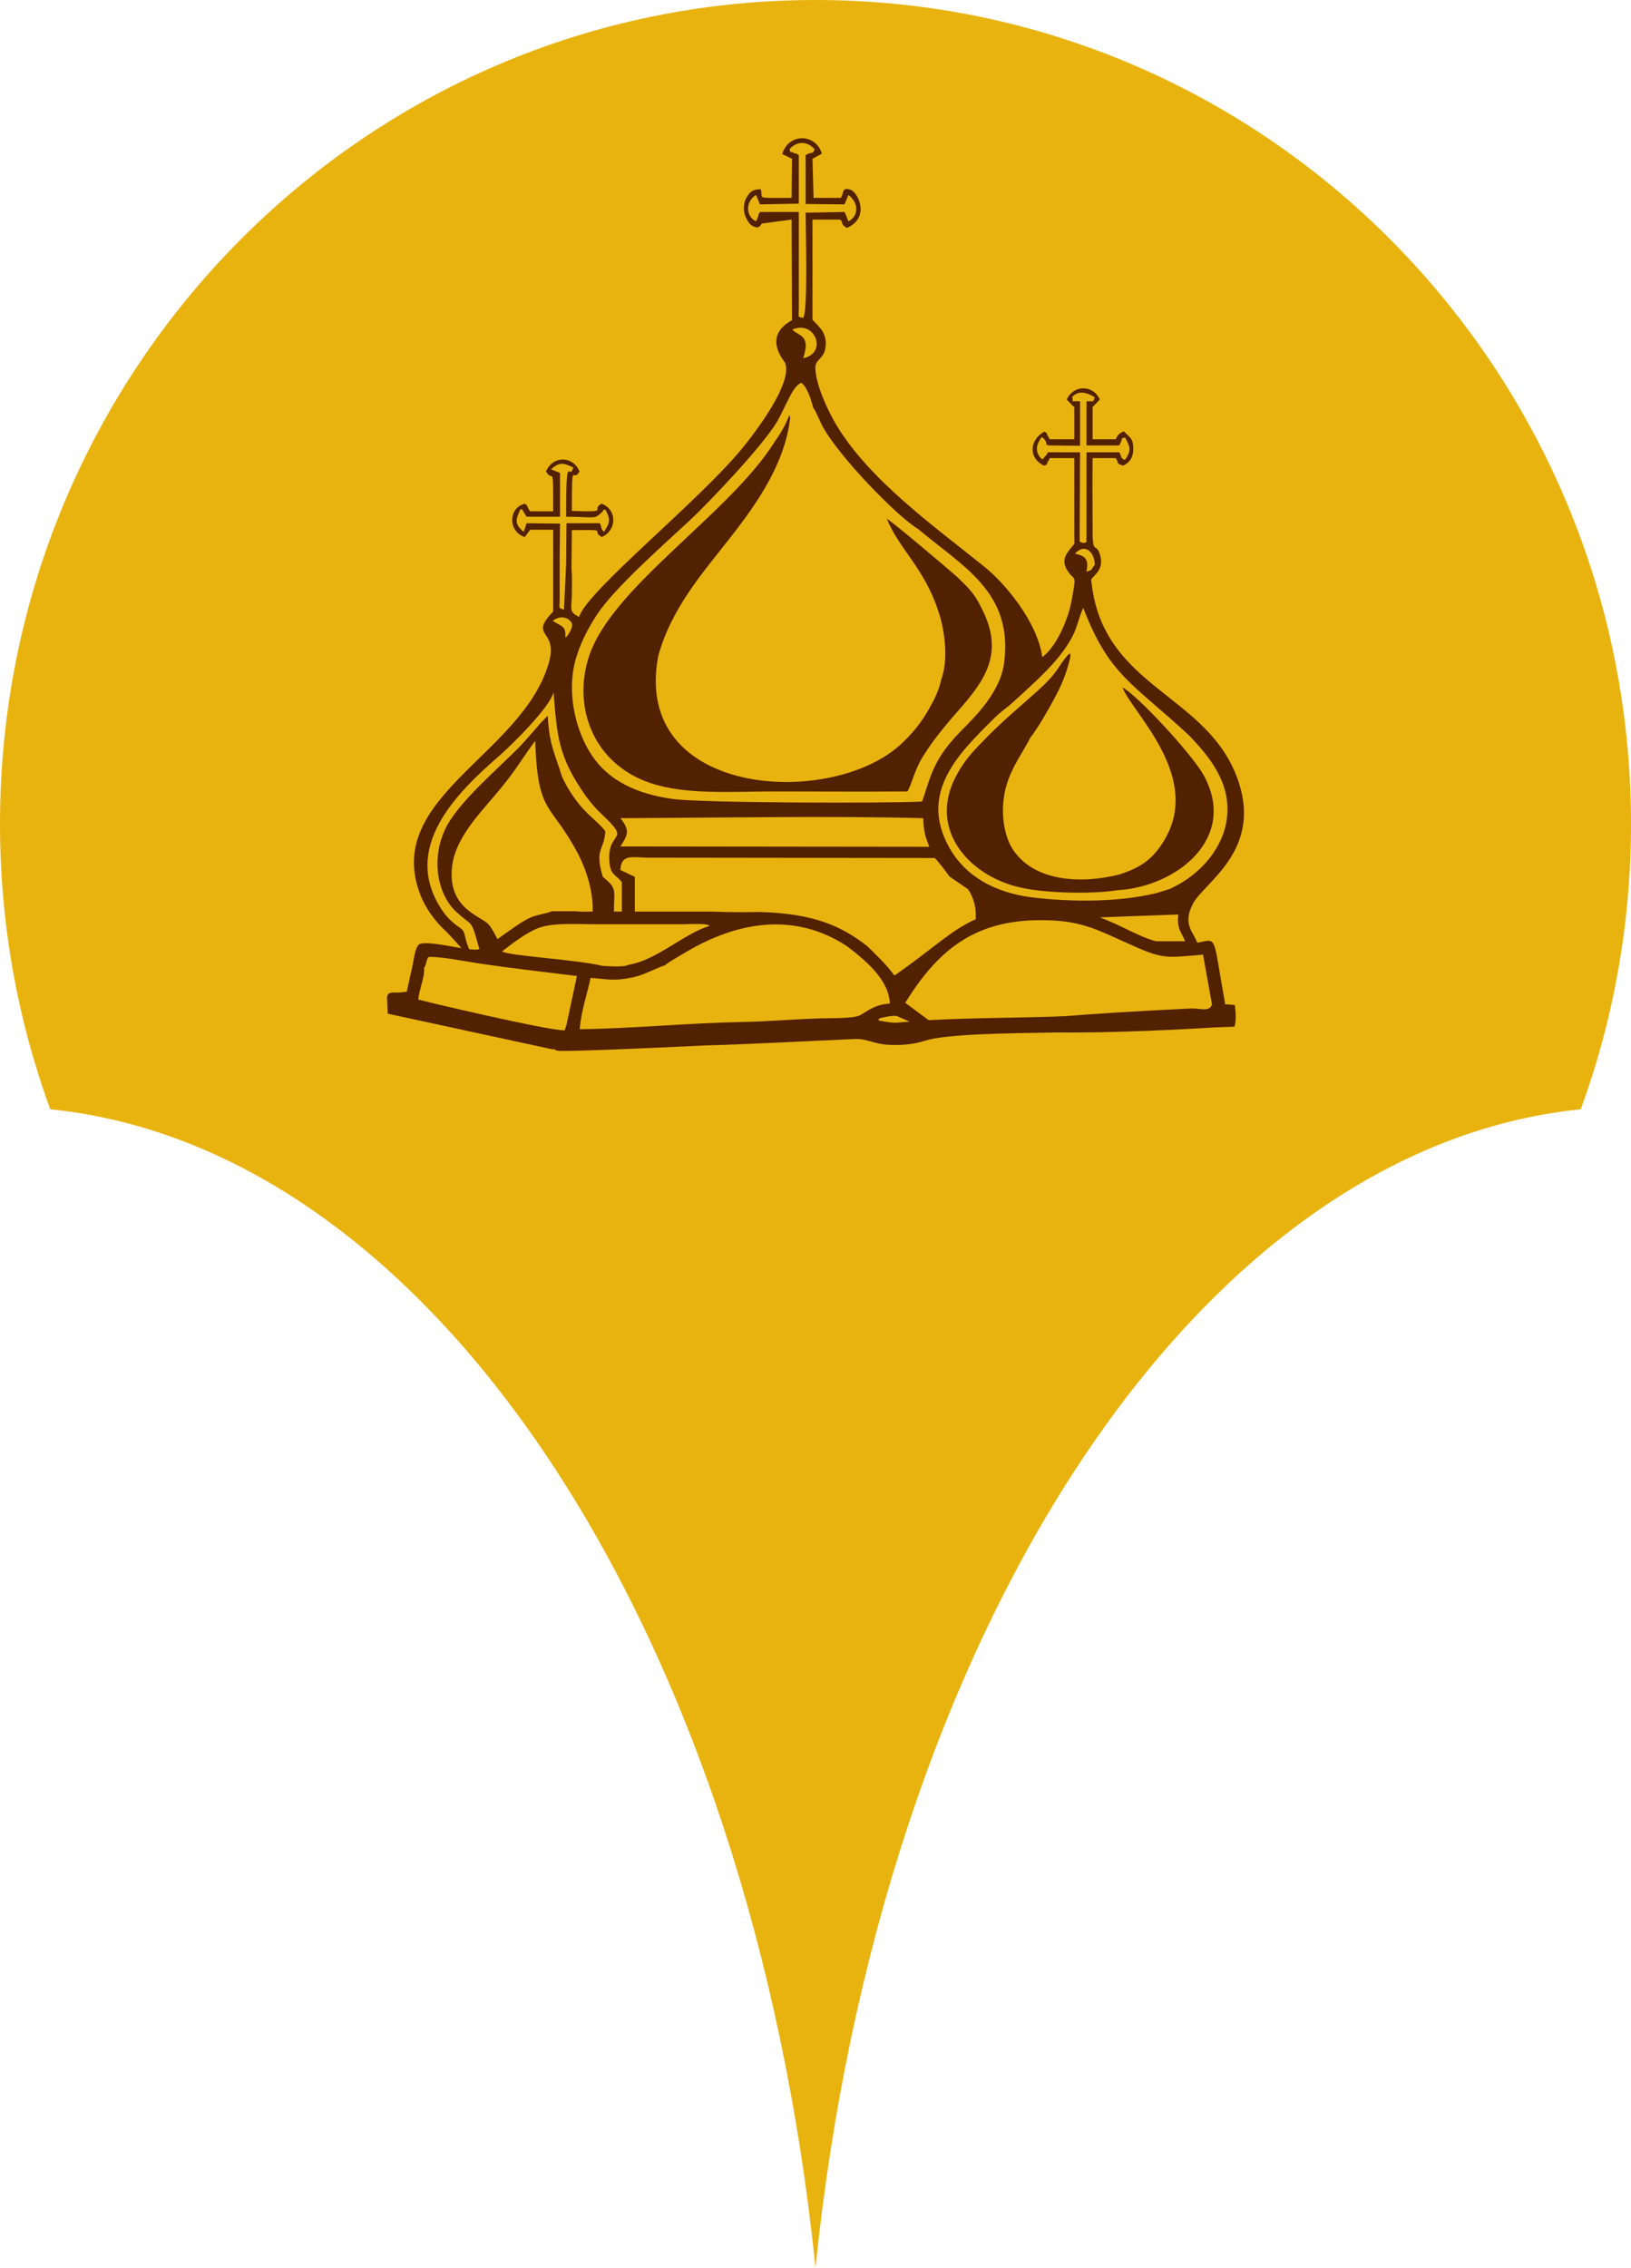 <svg width="59" height="82" viewBox="0 0 59 82" fill="none" xmlns="http://www.w3.org/2000/svg">
<path d="M29.5 82C31.838 59.139 43.222 41.527 57.183 40.111C58.358 36.896 59 33.42 59 29.792C59 13.338 45.793 0 29.5 0C13.207 0 0 13.338 0 29.792C0 33.42 0.642 36.896 1.817 40.111C15.778 41.527 27.162 59.139 29.5 82Z" fill="#E9B30F"/>
<path d="M27.452 32.976C26.958 32.989 26.385 32.989 25.787 32.963H22.964V31.707L22.443 31.458C22.469 30.856 22.886 31.013 23.471 31.013L33.814 31.026C33.97 31.183 34.204 31.497 34.347 31.694L35.011 32.151C34.985 32.112 35.284 32.479 35.297 33.028C35.297 33.055 35.297 33.133 35.297 33.238C34.412 33.63 33.788 34.272 32.461 35.201C32.435 35.227 32.396 35.253 32.344 35.266C32.084 34.887 31.667 34.507 31.381 34.219C30.444 33.486 29.443 33.028 27.452 32.976ZM22.495 32.963H22.209C22.209 32.178 22.339 32.139 21.806 31.707C21.494 30.66 21.858 30.777 21.897 30.058C21.728 29.822 21.403 29.573 21.181 29.338C20.869 29.037 20.505 28.487 20.323 28.068C20.076 27.244 19.867 26.943 19.815 25.883L19.529 26.171C19.438 26.275 19.425 26.302 19.308 26.432C19.139 26.616 19.035 26.746 18.853 26.943C18.02 27.806 16.524 29.037 16.082 30.031C15.587 31.131 15.847 32.387 16.524 32.989C17.109 33.526 17.031 33.212 17.305 34.193L17.343 34.311C17.279 34.337 17.226 34.35 17.161 34.337C17.109 34.337 17.044 34.337 16.979 34.324C16.94 34.272 16.927 34.206 16.901 34.141C16.732 33.604 16.862 33.709 16.498 33.447C16.277 33.277 16.121 33.107 15.964 32.871C14.52 30.646 16.498 28.683 18.085 27.309C18.501 26.943 19.893 25.582 20.023 25.032C20.154 26.576 20.167 27.335 21.194 28.788C21.39 29.05 21.559 29.246 21.767 29.442C22.873 30.476 21.988 30.005 22.04 31.091C22.066 31.667 22.274 31.602 22.495 31.903V32.963ZM16.693 34.285C16.147 34.193 15.392 34.036 15.171 34.141C15.002 34.272 14.976 34.704 14.911 34.965C14.846 35.266 14.781 35.554 14.716 35.855C14.273 35.947 14.039 35.79 14 36.065L14.026 36.654L20.011 37.949L20.037 37.923C20.076 37.962 20.037 37.949 20.154 37.989C20.336 38.054 25.227 37.818 25.449 37.805C27.296 37.753 29.104 37.648 30.939 37.57C31.368 37.557 31.615 37.753 32.136 37.779C32.591 37.805 33.046 37.766 33.45 37.635C34.217 37.386 36.455 37.36 38.263 37.334C39.642 37.347 41.581 37.295 43.936 37.151L44.651 37.125C44.729 36.928 44.703 36.549 44.664 36.34L44.313 36.313V36.261C43.858 33.788 44.066 33.944 43.311 34.089C43.168 33.696 42.765 33.421 43.155 32.675C43.545 31.929 45.614 30.79 44.82 28.317C43.767 25.045 39.837 24.94 39.473 20.949C39.629 20.752 39.929 20.569 39.798 20.085C39.655 19.561 39.512 20.137 39.525 19.103C39.525 18.253 39.512 17.415 39.525 16.564H40.358C40.514 16.787 40.332 16.735 40.631 16.839C40.826 16.735 40.995 16.591 40.995 16.224C40.995 15.818 40.839 15.805 40.657 15.596C40.436 15.688 40.436 15.766 40.41 15.792C40.397 15.805 40.384 15.832 40.384 15.845C40.371 15.845 40.371 15.871 40.358 15.884H39.525V14.719C39.538 14.706 39.564 14.667 39.564 14.68L39.785 14.444C39.551 13.921 38.849 13.895 38.589 14.444L38.823 14.693C38.823 14.693 38.849 14.706 38.862 14.719V15.884H37.977C37.769 15.57 37.951 15.701 37.769 15.609C37.209 15.936 37.222 16.591 37.769 16.839C37.938 16.761 37.808 16.865 37.925 16.656C37.938 16.656 37.951 16.63 37.951 16.617C37.951 16.604 37.964 16.578 37.977 16.564H38.862V19.378C38.862 19.758 38.901 19.601 38.745 19.81C38.563 20.033 38.38 20.268 38.615 20.635C38.849 21.001 38.94 20.752 38.81 21.459C38.758 21.799 38.693 22.087 38.576 22.388C38.393 22.912 38.068 23.488 37.704 23.762C37.522 22.467 36.338 21.08 35.622 20.504C33.827 19.051 31.394 17.337 30.197 15.269C29.95 14.837 29.508 13.921 29.495 13.306C29.482 12.965 29.846 13.005 29.872 12.455C29.885 11.997 29.612 11.801 29.391 11.565V7.94H30.353C30.549 7.979 30.34 8.084 30.64 8.241C31.472 7.874 31.056 6.984 30.783 6.867C30.444 6.749 30.535 6.971 30.418 7.155H29.43L29.391 5.741L29.729 5.558C29.521 4.825 28.519 4.799 28.298 5.571L28.649 5.741L28.636 7.155C27.257 7.155 27.634 7.207 27.517 6.84C27.27 6.854 27.166 6.893 27.049 7.076C26.919 7.259 26.88 7.469 26.932 7.73C26.971 7.861 27.075 8.084 27.205 8.162C27.465 8.306 27.504 8.149 27.556 8.084L28.636 7.94L28.649 11.578C27.556 12.18 28.376 13.057 28.402 13.122C28.688 13.868 27.27 15.701 26.828 16.237C25.241 18.161 21.221 21.381 20.947 22.31C20.57 22.113 20.674 22.048 20.687 21.498C20.687 21.184 20.7 20.844 20.674 20.543L20.687 19.169C22.118 19.156 21.325 19.169 21.767 19.418C22.3 19.195 22.352 18.449 21.767 18.213C21.325 18.436 22.131 18.527 20.687 18.475C20.687 16.499 20.713 17.507 20.96 17.049C20.752 16.499 20.011 16.447 19.75 17.049C20.011 17.494 20.011 16.656 20.011 18.488H19.178C18.983 18.227 19.178 18.357 18.983 18.213C18.371 18.37 18.384 19.234 18.983 19.418L19.178 19.156H20.011V22.113C19.087 23.069 20.232 22.715 19.841 24.011C18.853 27.322 13.805 28.854 15.223 32.4C15.392 32.819 15.704 33.264 16.029 33.578C16.147 33.683 16.407 33.958 16.693 34.285ZM41.815 34.036C41.151 33.853 40.566 33.46 39.785 33.172L42.622 33.068C42.57 33.604 42.726 33.67 42.869 34.036C42.557 34.036 42.192 34.036 41.815 34.036ZM20.245 20.124L20.258 18.933L19.048 18.92L18.944 19.234C18.593 18.933 18.657 18.789 18.827 18.41C19.061 18.488 18.827 18.357 18.944 18.514L19.022 18.645C19.035 18.645 19.035 18.672 19.048 18.685H20.258V17.101L19.933 16.97C20.245 16.695 20.375 16.735 20.739 16.905C20.583 17.454 20.479 16.172 20.479 18.685C21.533 18.685 21.481 18.802 21.78 18.514C21.897 18.423 21.689 18.488 21.897 18.423C22.105 18.802 22.053 18.92 21.845 19.234C21.728 19.103 21.793 19.156 21.702 18.92H20.492L20.479 20.399L20.401 22.048C20.18 21.956 20.245 22.048 20.245 21.642V20.124ZM43.038 26.616C43.675 27.296 44.742 28.435 44.3 29.992C44.014 30.974 43.194 31.759 42.296 32.151L41.828 32.295C40.475 32.623 38.797 32.623 37.366 32.453C35.935 32.282 34.907 31.641 34.36 30.686C33.19 28.644 34.725 27.204 35.987 25.948C36.195 25.739 36.403 25.608 36.624 25.412C37.444 24.652 38.419 23.841 38.862 22.872C38.979 22.598 39.057 22.244 39.187 21.983C40.124 24.43 40.969 24.692 43.038 26.616ZM22.443 29.586C25.631 29.573 30.249 29.495 33.398 29.586C33.411 30.071 33.476 30.267 33.619 30.62L22.443 30.607C22.73 30.162 22.782 30.018 22.443 29.586ZM29.417 14.745C29.508 14.837 29.651 15.229 29.768 15.439C30.366 16.525 32.461 18.685 33.215 19.13C34.842 20.504 36.65 21.407 36.325 23.959C36.195 25.006 35.297 25.896 34.764 26.432C33.866 27.349 33.71 27.885 33.411 28.827C33.359 28.984 33.385 28.906 33.346 28.984C32.11 29.05 25.423 29.037 24.356 28.893C22.99 28.709 22.001 28.199 21.416 27.322C20.804 26.419 20.466 24.966 20.856 23.736C21.051 23.121 21.299 22.689 21.598 22.218C22.248 21.237 24.07 19.64 24.954 18.815C25.631 18.187 27.621 16.093 28.129 15.216C28.454 14.627 28.675 13.96 28.987 13.842C29.209 14.012 29.339 14.444 29.417 14.745ZM20.18 22.558C19.985 22.454 20.284 22.611 20.089 22.506L19.997 22.454C20.193 22.27 20.557 22.27 20.687 22.545C20.739 22.663 20.57 22.977 20.453 23.056C20.453 22.768 20.453 22.702 20.18 22.558ZM39.603 20.425C39.408 20.661 39.577 20.569 39.304 20.674C39.382 20.229 39.291 20.111 38.888 20.02C39.2 19.653 39.59 19.902 39.603 20.425ZM39.07 16.119V14.51C38.641 14.497 38.862 14.562 38.784 14.353C39.044 14.078 39.369 14.222 39.603 14.366C39.512 14.562 39.642 14.497 39.304 14.51V16.106H40.488C40.67 15.766 40.501 15.884 40.696 15.818C40.891 16.172 40.93 16.29 40.696 16.63C40.514 16.564 40.592 16.525 40.488 16.355H39.304C39.304 16.931 39.304 17.507 39.304 18.07V19.378C39.278 19.718 39.356 19.548 39.2 19.64C39.005 19.561 39.07 19.666 39.057 19.313L39.07 16.355H37.899C37.899 16.368 37.886 16.394 37.886 16.407L37.704 16.617C37.392 16.329 37.509 16.054 37.678 15.805C37.938 15.936 37.808 16.224 37.886 16.054C37.886 16.041 37.899 16.093 37.899 16.106L39.07 16.119ZM29.052 12.952C29.352 12.102 28.87 12.154 28.662 11.918C29.495 11.552 29.95 12.782 29.052 12.952ZM28.896 5.61C28.74 5.506 28.779 5.571 28.714 5.532C28.545 5.44 28.636 5.584 28.558 5.401C28.818 5.087 29.221 5.1 29.469 5.401C29.391 5.61 29.352 5.466 29.143 5.61V7.377L30.549 7.39L30.692 7.05C31.043 7.312 31.095 7.783 30.692 8.005L30.613 7.809C30.575 7.717 30.587 7.73 30.549 7.665L29.143 7.691C29.143 8.28 29.235 11.264 29.052 11.5C28.844 11.421 28.896 11.552 28.896 11.159V7.665H27.491C27.387 7.835 27.478 7.678 27.413 7.861L27.348 8.005C26.945 7.796 26.984 7.272 27.348 7.05L27.491 7.39L28.896 7.364V5.61ZM21.442 32.963H21.403C21.247 32.963 20.999 32.976 20.791 32.95H19.959C19.854 33.015 19.399 33.081 19.204 33.172C18.866 33.316 18.41 33.67 17.994 33.958C17.877 33.722 17.747 33.499 17.669 33.421C17.383 33.107 16.082 32.832 16.381 31.157C16.55 30.267 17.331 29.429 17.799 28.88C18.71 27.806 18.631 27.793 19.36 26.786C19.451 29.508 19.919 28.984 20.921 30.895C21.233 31.51 21.455 32.243 21.442 32.963ZM32.422 36.732L32.903 36.941C32.747 36.955 32.578 36.968 32.422 36.981C32.175 36.981 32.019 36.941 31.784 36.902C31.797 36.824 31.758 36.902 31.811 36.824C32.045 36.771 32.162 36.732 32.422 36.732ZM33.593 36.889L32.747 36.261C33.983 34.259 35.375 33.199 37.899 33.277C39.122 33.303 39.746 33.644 40.657 34.049C42.088 34.704 42.088 34.638 43.519 34.52L43.844 36.326C43.727 36.614 43.428 36.444 43.025 36.47C41.112 36.562 39.629 36.654 38.523 36.745C36.936 36.811 35.219 36.798 33.593 36.889ZM32.188 36.287C31.68 36.326 31.498 36.483 31.121 36.706C30.9 36.837 30.015 36.811 29.703 36.824C28.727 36.85 27.777 36.941 26.815 36.955C24.876 36.994 22.912 37.19 20.973 37.216C21.012 36.588 21.247 35.934 21.364 35.358L21.91 35.41C22.339 35.45 22.691 35.397 23.081 35.292C23.354 35.214 23.927 34.926 24.044 34.913C24.148 34.808 24.642 34.533 24.811 34.429C26.685 33.316 28.74 32.976 30.627 34.206C31.264 34.691 32.162 35.41 32.188 36.287ZM20.492 37.059L20.427 37.256C19.88 37.282 15.171 36.169 15.132 36.143C15.158 35.777 15.379 35.306 15.34 34.992C15.379 34.939 15.34 35.031 15.392 34.9L15.444 34.717C15.496 34.586 15.47 34.651 15.522 34.599C16.029 34.599 16.784 34.756 17.305 34.834C18.449 35.005 19.711 35.149 20.869 35.292L20.492 37.059ZM25.67 33.499L25.696 33.473C24.785 33.722 23.757 34.73 22.73 34.887C22.599 34.978 22.027 34.939 21.793 34.926C20.921 34.704 18.358 34.56 18.163 34.403C18.527 34.115 19.061 33.709 19.49 33.552C20.023 33.356 20.856 33.421 21.494 33.421C22.209 33.421 22.925 33.421 23.64 33.421C23.991 33.421 24.356 33.421 24.707 33.421C24.928 33.421 25.683 33.369 25.67 33.499Z" fill="#522100"/>
<path d="M35.753 26.602C35.285 27.087 34.92 27.414 34.569 28.094C33.554 30.044 35.115 31.759 37.067 32.125C37.926 32.295 39.526 32.335 40.41 32.191C42.557 32.073 44.808 30.306 43.533 28.016C43.09 27.231 41.087 25.084 40.606 24.862C40.97 25.804 43.637 28.199 41.998 30.568C41.607 31.144 41.178 31.392 40.514 31.615C38.862 32.034 37.21 31.772 36.56 30.581C36.247 29.979 36.195 29.102 36.416 28.369C36.625 27.689 37.002 27.204 37.275 26.668C37.561 26.302 37.9 25.699 38.121 25.294C38.394 24.796 38.576 24.364 38.719 23.762V23.632L38.654 23.658C38.212 24.155 38.355 24.234 37.535 24.98C36.924 25.529 36.338 26.014 35.753 26.602Z" fill="#522100"/>
<path d="M34.424 25.974C35.452 24.796 36.428 23.789 35.517 22.009C35.218 21.394 35.023 21.263 34.62 20.857C34.294 20.569 32.226 18.816 32.083 18.763C32.525 19.862 33.449 20.543 33.956 22.14C34.19 22.833 34.307 23.893 34.047 24.574C33.969 24.98 33.774 25.333 33.605 25.634C33.344 26.118 32.941 26.602 32.538 26.956C29.988 29.233 22.859 28.814 23.808 23.736C24.277 21.996 25.435 20.7 26.332 19.548C27.191 18.449 28.375 16.905 28.583 15.125C28.544 14.902 28.583 15.033 28.336 15.478C28.232 15.675 28.141 15.805 27.997 16.015C26.358 18.593 22.182 21.197 21.323 23.684C20.686 25.542 21.454 27.623 23.535 28.317C24.81 28.749 26.514 28.618 27.997 28.618C29.598 28.618 31.224 28.631 32.824 28.618C32.993 28.356 33.071 27.82 33.449 27.257C33.761 26.773 34.034 26.432 34.424 25.974Z" fill="#522100"/>
</svg>
